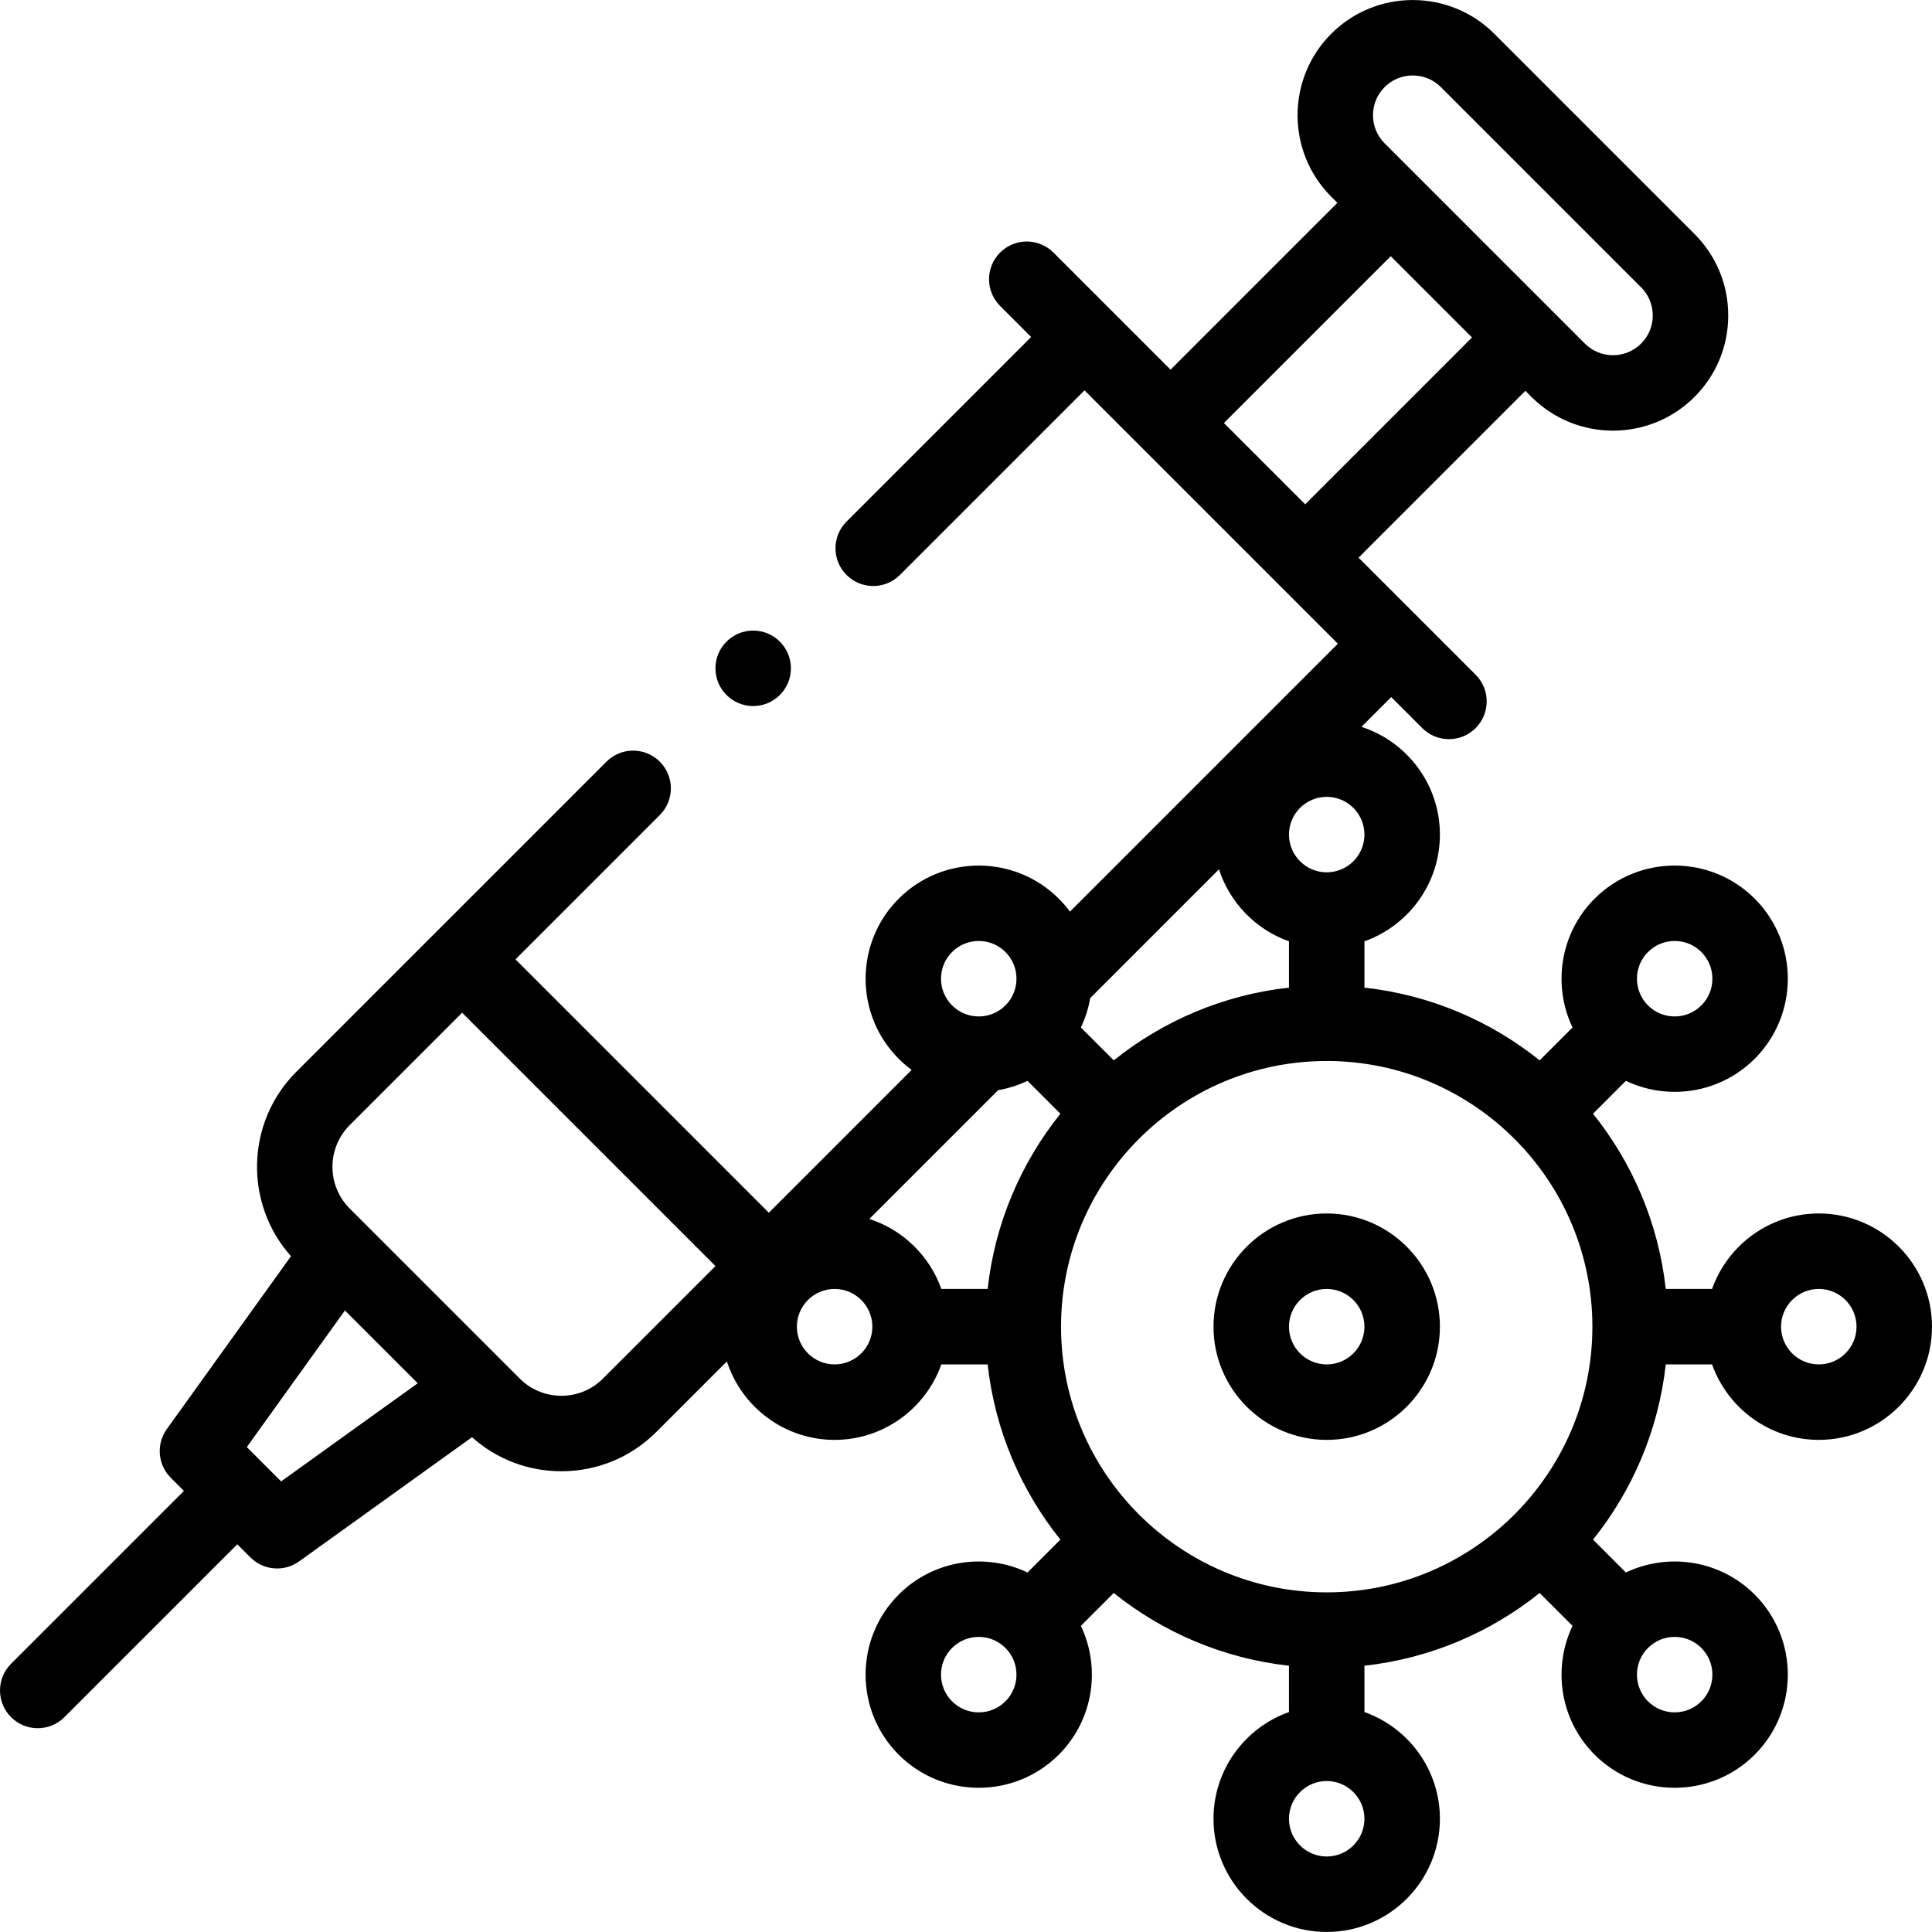 <svg enable-background="new 0 0 512 512" height="512" viewBox="0 0 512 512" width="512" xmlns="http://www.w3.org/2000/svg"><path d="m351.591 321.583c-16.542 0-30 13.458-30 30s13.458 30 30 30 30-13.458 30-30-13.458-30-30-30zm0 40c-5.514 0-10-4.486-10-10s4.486-10 10-10 10 4.486 10 10-4.486 10-10 10z"/><path d="m482 321.583c-13.036 0-24.152 8.361-28.28 20h-12.276c-1.928-17.445-8.839-33.409-19.276-46.434l8.71-8.711c4.076 1.941 8.5 2.917 12.926 2.917 7.682 0 15.365-2.924 21.213-8.772 11.697-11.697 11.697-30.729 0-42.427s-30.729-11.696-42.427 0c-9.218 9.218-11.165 22.99-5.854 34.139l-8.71 8.711c-13.026-10.437-28.989-17.348-46.435-19.276v-12.276c11.639-4.128 20-15.243 20-28.28 0-13.332-8.744-24.655-20.796-28.55l7.896-7.896 8.227 8.227c1.953 1.952 4.512 2.929 7.071 2.929s5.119-.977 7.071-2.929c3.905-3.905 3.905-10.237 0-14.143l-31.028-31.028 44.212-44.211 1.622 1.622c5.954 5.953 13.774 8.93 21.594 8.93 7.821 0 15.642-2.978 21.595-8.931 5.768-5.767 8.945-13.436 8.945-21.594s-3.177-15.827-8.945-21.595l-53.067-53.068c-11.908-11.906-31.283-11.906-43.19 0-11.907 11.908-11.907 31.282 0 43.19l1.623 1.623-44.212 44.212-31.029-31.028c-3.905-3.904-10.237-3.904-14.143 0-3.905 3.905-3.905 10.237 0 14.143l8.227 8.227-48.923 48.923c-3.905 3.905-3.905 10.237 0 14.143 3.905 3.904 10.237 3.904 14.143 0l48.923-48.923 67.141 67.141-71.004 71.004c-.884-1.2-1.867-2.349-2.952-3.434-11.697-11.697-30.729-11.697-42.427 0-11.697 11.697-11.697 30.729 0 42.427 1.085 1.085 2.234 2.069 3.434 2.952l-37.848 37.848-67.141-67.142 38.248-38.248c3.905-3.905 3.906-10.237 0-14.143-3.906-3.903-10.237-3.904-14.143 0l-82.188 82.188c-13.397 13.398-13.864 34.898-1.411 48.867l-32.907 45.815c-2.857 3.979-2.413 9.441 1.051 12.905l3.481 3.481-45.812 45.813c-3.905 3.905-3.905 10.237 0 14.143 1.953 1.952 4.512 2.929 7.071 2.929s5.119-.977 7.071-2.929l45.813-45.812 3.481 3.481c1.937 1.936 4.497 2.929 7.074 2.929 2.033 0 4.076-.618 5.831-1.878l45.816-32.908c6.529 5.829 14.86 9.021 23.683 9.021 9.513 0 18.457-3.705 25.184-10.432l18.679-18.679c3.895 12.053 15.218 20.797 28.55 20.797 13.036 0 24.152-8.361 28.28-20h12.276c1.929 17.445 8.839 33.408 19.276 46.434l-8.711 8.711c-11.149-5.311-24.921-3.363-34.139 5.855-11.697 11.697-11.697 30.729 0 42.427 5.849 5.849 13.531 8.772 21.213 8.772s15.365-2.924 21.213-8.772c9.218-9.218 11.166-22.99 5.855-34.139l8.711-8.711c13.026 10.437 28.989 17.348 46.435 19.277v12.276c-11.639 4.128-20 15.244-20 28.28 0 16.542 13.458 30 30 30s30-13.458 30-30c0-13.036-8.361-24.152-20-28.28v-12.276c17.445-1.929 33.409-8.84 46.435-19.276l8.71 8.71c-5.311 11.149-3.363 24.921 5.854 34.139 5.849 5.849 13.531 8.772 21.214 8.772 7.682 0 15.365-2.924 21.213-8.772 11.697-11.697 11.697-30.729 0-42.427-9.218-9.218-22.99-11.166-34.139-5.854l-8.71-8.711c10.437-13.026 17.348-28.989 19.276-46.435h12.276c4.128 11.639 15.243 20 28.28 20 16.542 0 30-13.458 30-30s-13.458-30-30-30zm-115.061-298.503c2.055-2.055 4.754-3.082 7.453-3.082s5.398 1.027 7.453 3.082l53.068 53.068c1.991 1.99 3.087 4.637 3.087 7.452s-1.096 5.463-3.087 7.453c-4.11 4.109-10.797 4.109-14.906 0l-53.067-53.068c-4.11-4.11-4.11-10.796-.001-14.905zm1.623 44.813 21.538 21.538-44.212 44.211-21.539-21.538zm-16.971 354.1c-38.824 0-70.409-31.585-70.409-70.409s31.585-70.409 70.409-70.409 70.409 31.584 70.409 70.408-31.586 70.41-70.409 70.41zm85.142-169.694c1.889-1.889 4.4-2.929 7.071-2.929s5.183 1.04 7.071 2.929c1.889 1.889 2.929 4.399 2.929 7.071 0 2.671-1.04 5.182-2.929 7.07-1.889 1.889-4.4 2.93-7.071 2.93s-5.182-1.041-7.071-2.93c-3.899-3.898-3.899-10.242 0-14.141zm-85.142-21.125c-5.514 0-10-4.486-10-10s4.486-10 10-10 10 4.486 10 10-4.486 10-10 10zm-10 18.28v12.276c-17.445 1.928-33.409 8.84-46.435 19.276l-8.711-8.711c1.188-2.494 2.01-5.117 2.471-7.793l34.125-34.125c2.871 8.884 9.777 15.966 18.55 19.077zm-89.284 2.845c1.889-1.889 4.4-2.929 7.071-2.929s5.182 1.04 7.071 2.929 2.929 4.399 2.929 7.071c0 2.671-1.04 5.182-2.929 7.07-1.889 1.889-4.4 2.93-7.071 2.93s-5.182-1.041-7.071-2.93-2.929-4.399-2.929-7.07c-.001-2.671 1.039-5.182 2.929-7.071zm-177.806 140.285-9.093-9.094 26.002-36.2 19.293 19.292zm85.309-27.261c-2.949 2.95-6.871 4.574-11.042 4.574-4.17 0-8.092-1.624-11.041-4.574l-45.057-45.058c-6.088-6.088-6.088-15.995 0-22.084l29.795-29.796 67.141 67.142zm104.699-76.414c2.676-.461 5.3-1.283 7.793-2.47l8.711 8.711c-10.437 13.026-17.348 28.989-19.276 46.434h-12.276c-3.112-8.773-10.193-15.679-19.077-18.55zm-43.327 72.674c-5.514 0-10-4.486-10-10s4.486-10 10-10 10 4.486 10 10-4.486 10-10 10zm45.266 89.285c-1.889 1.889-4.4 2.929-7.071 2.929s-5.182-1.04-7.071-2.929-2.929-4.399-2.929-7.071c0-2.671 1.04-5.182 2.929-7.07 1.889-1.889 4.4-2.93 7.071-2.93s5.182 1.041 7.071 2.93 2.929 4.399 2.929 7.07-1.04 5.182-2.929 7.071zm85.143 41.125c-5.514 0-10-4.486-10-10s4.486-10 10-10 10 4.486 10 10-4.486 10-10 10zm99.284-55.267c1.889 1.889 2.929 4.399 2.929 7.07 0 2.672-1.04 5.183-2.929 7.071-1.889 1.889-4.4 2.929-7.071 2.929s-5.182-1.04-7.071-2.929c-3.899-3.898-3.899-10.243 0-14.142 1.889-1.889 4.4-2.93 7.071-2.93 2.671.001 5.182 1.042 7.071 2.931zm31.125-75.143c-5.514 0-10-4.486-10-10s4.486-10 10-10 10 4.486 10 10-4.486 10-10 10z"/><circle cx="199.599" cy="177.11" r="10"/></svg>